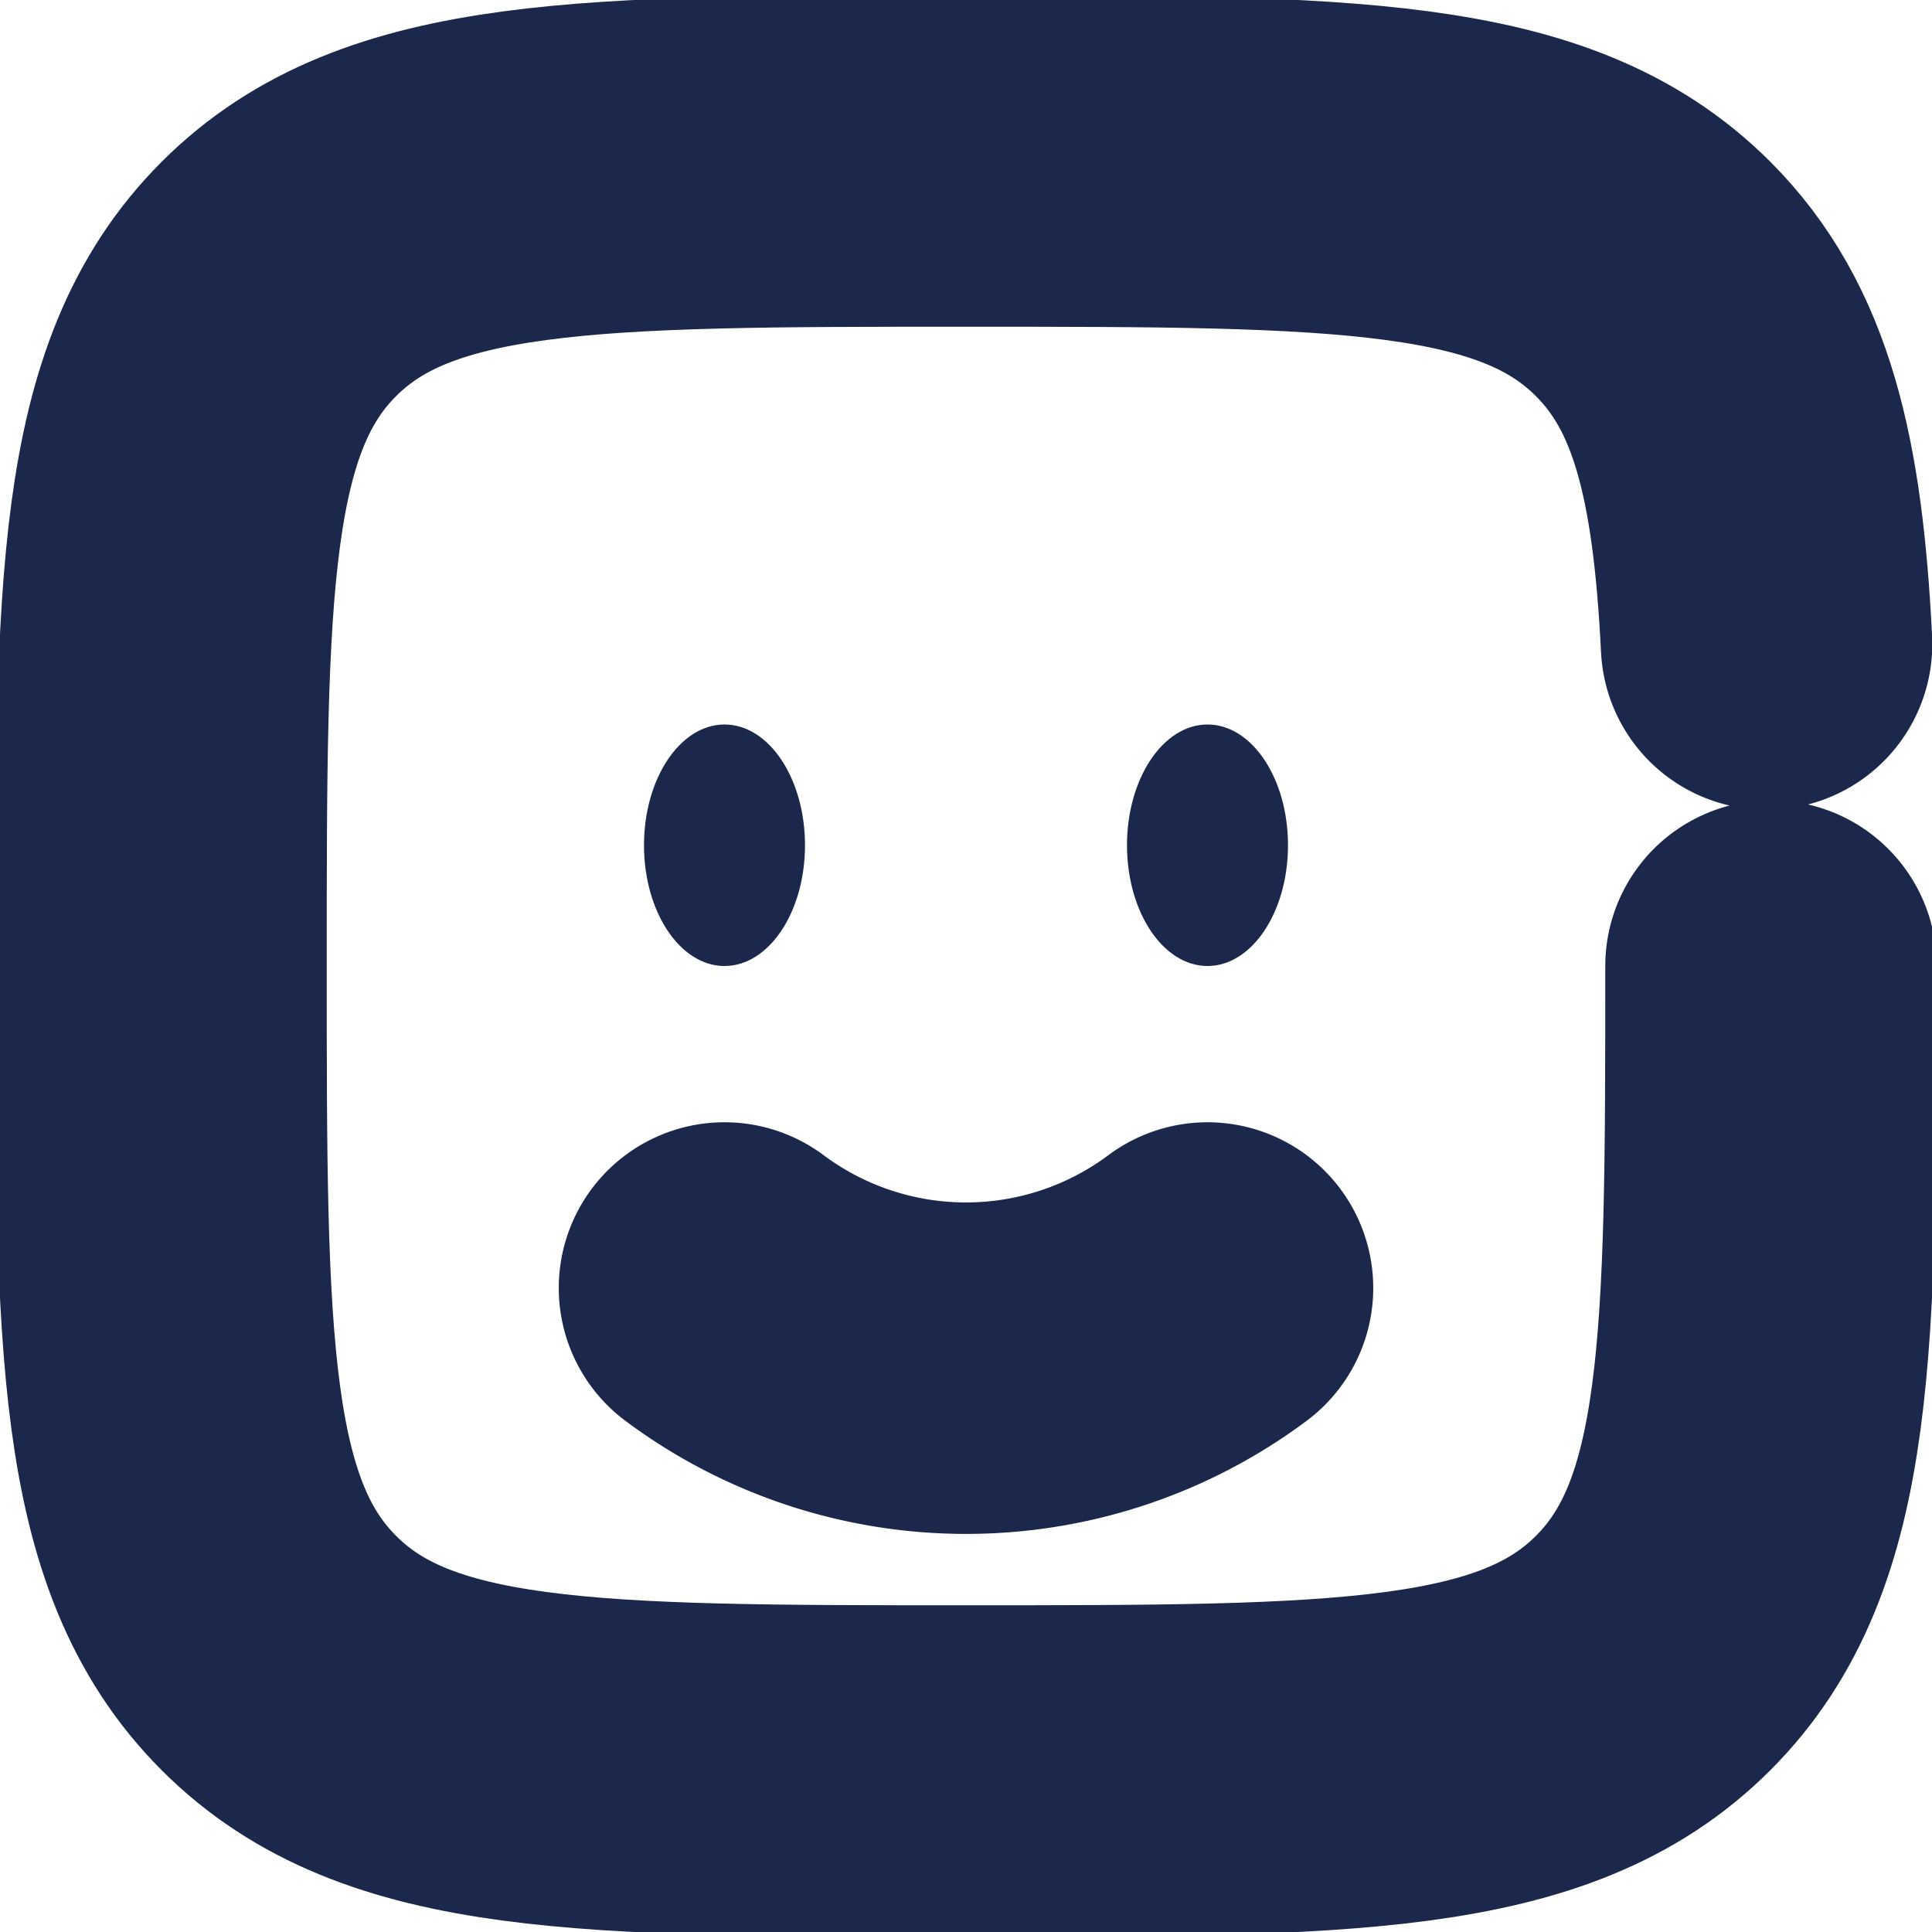 <svg xmlns="http://www.w3.org/2000/svg" width="30" height="30" fill="none" xmlns:v="https://vecta.io/nano"><g clip-path="url(#A)"><path d="M11.25 20a6.27 6.27 0 0 0 7.5 0" stroke="#1c274c" stroke-width="5.147" stroke-linecap="round"/><g fill="#1c274c"><path d="M18.75 15c.69 0 1.25-.839 1.25-1.875s-.56-1.875-1.25-1.875-1.25.839-1.25 1.875S18.06 15 18.75 15zm-7.5 0c.69 0 1.25-.839 1.25-1.875s-.56-1.875-1.25-1.875-1.25.84-1.25 1.875S10.56 15 11.25 15z"/></g><path d="M27.5 15c0 5.892 0 8.839-1.831 10.669S20.893 27.5 15 27.5s-8.839 0-10.669-1.831S2.5 20.893 2.5 15s0-8.839 1.831-10.669S9.107 2.5 15 2.5s8.839 0 10.669 1.831c1.217 1.217 1.625 2.928 1.762 5.669" stroke="#1c274c" stroke-width="5.147" stroke-linecap="round"/></g><defs><clipPath id="A"><path fill="#fff" d="M0 0h30v30H0z"/></clipPath></defs></svg>